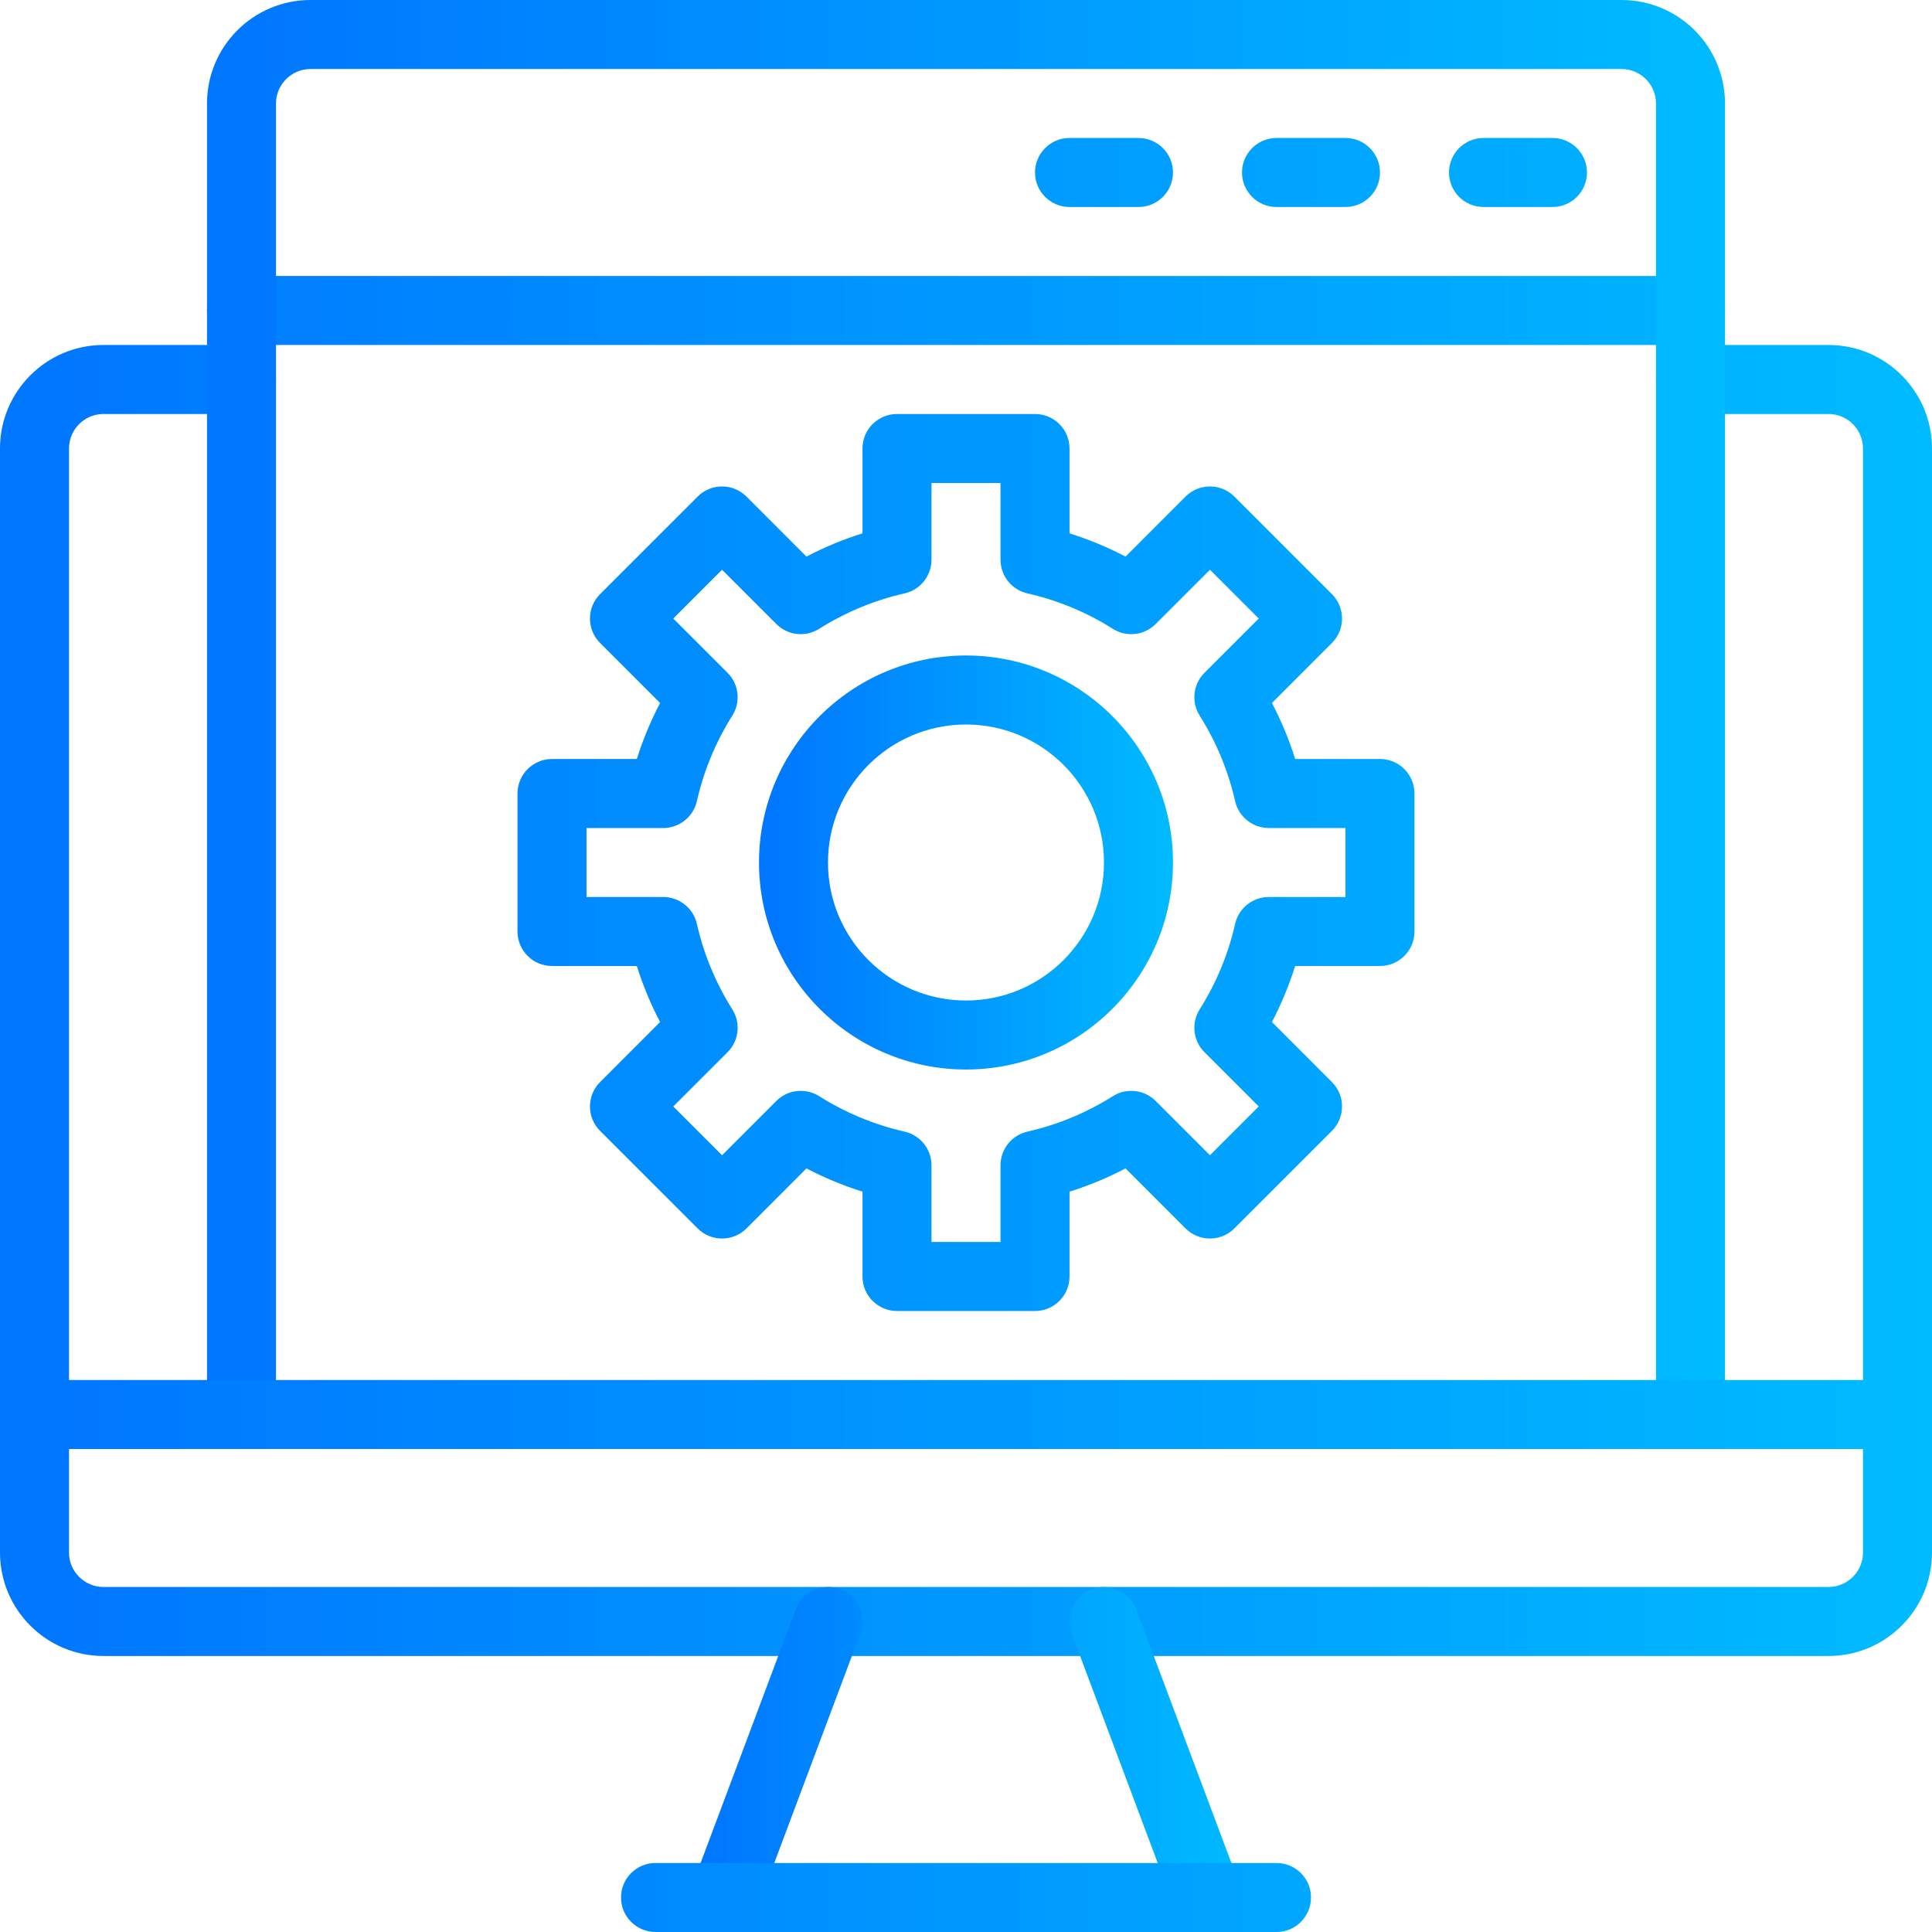 <svg width="64" height="64" viewBox="0 0 64 64" fill="none" xmlns="http://www.w3.org/2000/svg">
<path fill-rule="evenodd" clip-rule="evenodd" d="M51.429 4.571H49.143C48.512 4.571 48 5.083 48 5.714C48 6.345 48.512 6.857 49.143 6.857H51.429C52.059 6.857 52.571 6.345 52.571 5.714C52.571 5.083 52.059 4.571 51.429 4.571ZM44.571 4.571H42.286C41.655 4.571 41.143 5.083 41.143 5.714C41.143 6.345 41.655 6.857 42.286 6.857H44.571C45.202 6.857 45.714 6.345 45.714 5.714C45.714 5.083 45.202 4.571 44.571 4.571ZM37.714 4.571H35.429C34.798 4.571 34.286 5.083 34.286 5.714C34.286 6.345 34.798 6.857 35.429 6.857H37.714C38.345 6.857 38.857 6.345 38.857 5.714C38.857 5.083 38.345 4.571 37.714 4.571ZM56 9.143H8C7.369 9.143 6.857 9.655 6.857 10.286C6.857 10.916 7.369 11.428 8 11.428H56C56.631 11.428 57.143 10.916 57.143 10.286C57.143 9.655 56.631 9.143 56 9.143ZM8 11.428H3.429C1.536 11.428 0 12.964 0 14.857V51.428C0 53.321 1.536 54.857 3.429 54.857H60.571C62.464 54.857 64 53.321 64 51.428V14.857C64 12.964 62.464 11.428 60.571 11.428H56C55.369 11.428 54.857 11.94 54.857 12.571C54.857 13.202 55.369 13.714 56 13.714H60.571C61.202 13.714 61.714 14.226 61.714 14.857V51.428C61.714 52.059 61.202 52.571 60.571 52.571H3.429C2.798 52.571 2.286 52.059 2.286 51.428V14.857C2.286 14.226 2.798 13.714 3.429 13.714H8C8.631 13.714 9.143 13.202 9.143 12.571C9.143 11.94 8.631 11.428 8 11.428Z" fill="url(#paint0_linear_0_309)"/>
<path fill-rule="evenodd" clip-rule="evenodd" d="M26.359 53.313L22.93 62.456C22.709 63.047 23.008 63.706 23.599 63.927C24.19 64.148 24.849 63.849 25.07 63.258L28.498 54.115C28.72 53.524 28.421 52.865 27.83 52.644C27.239 52.423 26.579 52.722 26.359 53.313ZM35.502 54.115L38.93 63.258C39.151 63.849 39.81 64.148 40.401 63.927C40.992 63.706 41.291 63.047 41.07 62.456L37.641 53.313C37.421 52.722 36.761 52.423 36.17 52.644C35.579 52.865 35.28 53.524 35.502 54.115Z" fill="url(#paint1_linear_0_309)"/>
<path fill-rule="evenodd" clip-rule="evenodd" d="M21.714 64H42.286C42.917 64 43.429 63.488 43.429 62.857C43.429 62.226 42.917 61.714 42.286 61.714H21.714C21.084 61.714 20.572 62.226 20.572 62.857C20.572 63.488 21.084 64 21.714 64ZM57.143 46.857V3.429C57.143 1.536 55.607 0 53.714 0H10.286C8.393 0 6.857 1.536 6.857 3.429V46.857C6.857 47.488 7.369 48 8 48C8.631 48 9.143 47.488 9.143 46.857V3.429C9.143 2.798 9.655 2.286 10.286 2.286H53.714C54.345 2.286 54.857 2.798 54.857 3.429V46.857C54.857 47.488 55.369 48 56 48C56.631 48 57.143 47.488 57.143 46.857Z" fill="url(#paint2_linear_0_309)"/>
<path fill-rule="evenodd" clip-rule="evenodd" d="M1.143 48H62.857C63.488 48 64 47.488 64 46.857C64 46.226 63.488 45.714 62.857 45.714H1.143C0.512 45.714 0 46.226 0 46.857C0 47.488 0.512 48 1.143 48ZM28.571 17.668V14.857C28.571 14.226 29.083 13.714 29.714 13.714H34.286C34.917 13.714 35.429 14.226 35.429 14.857V17.668C36.074 17.871 36.695 18.129 37.285 18.438L39.273 16.449C39.719 16.003 40.443 16.003 40.889 16.449L44.122 19.682C44.568 20.128 44.568 20.853 44.122 21.298L42.134 23.287C42.442 23.877 42.702 24.497 42.904 25.143H45.714C46.345 25.143 46.857 25.655 46.857 26.286V30.857C46.857 31.488 46.345 32 45.714 32H42.904C42.701 32.646 42.442 33.266 42.134 33.856L44.122 35.845C44.568 36.29 44.568 37.015 44.122 37.461L40.889 40.694C40.443 41.139 39.719 41.139 39.273 40.694L37.285 38.705C36.695 39.014 36.074 39.273 35.429 39.475V42.286C35.429 42.917 34.917 43.429 34.286 43.429H29.714C29.083 43.429 28.571 42.917 28.571 42.286V39.475C27.926 39.272 27.305 39.014 26.715 38.705L24.727 40.694C24.281 41.139 23.557 41.139 23.111 40.694L19.878 37.461C19.432 37.015 19.432 36.29 19.878 35.845L21.866 33.856C21.558 33.266 21.298 32.646 21.096 32H18.286C17.655 32 17.143 31.488 17.143 30.857V26.286C17.143 25.655 17.655 25.143 18.286 25.143H21.096C21.299 24.497 21.558 23.877 21.866 23.287L19.878 21.298C19.432 20.853 19.432 20.128 19.878 19.682L23.111 16.449C23.557 16.003 24.281 16.003 24.727 16.449L26.715 18.438C27.305 18.129 27.926 17.87 28.571 17.668ZM33.143 16H30.857V18.541C30.857 19.074 30.488 19.537 29.968 19.656C28.949 19.887 27.993 20.289 27.135 20.831C26.683 21.116 26.095 21.05 25.717 20.672L23.919 18.874L22.303 20.49L24.101 22.288C24.479 22.666 24.544 23.255 24.259 23.706C23.718 24.565 23.315 25.52 23.085 26.54C22.966 27.059 22.503 27.429 21.969 27.429H19.429V29.714H21.969C22.503 29.714 22.966 30.084 23.085 30.604C23.315 31.623 23.718 32.578 24.259 33.437C24.544 33.888 24.479 34.477 24.101 34.855L22.303 36.653L23.919 38.269L25.717 36.471C26.095 36.093 26.683 36.028 27.135 36.312C27.993 36.854 28.949 37.256 29.968 37.487C30.488 37.606 30.857 38.069 30.857 38.602V41.143H33.143V38.602C33.143 38.069 33.512 37.606 34.032 37.487C35.051 37.256 36.007 36.854 36.865 36.312C37.317 36.028 37.905 36.093 38.283 36.471L40.081 38.269L41.697 36.653L39.899 34.855C39.521 34.477 39.456 33.888 39.741 33.437C40.282 32.578 40.685 31.623 40.915 30.604C41.034 30.084 41.497 29.714 42.031 29.714H44.571V27.429H42.031C41.497 27.429 41.034 27.059 40.915 26.54C40.685 25.52 40.282 24.565 39.741 23.706C39.456 23.255 39.521 22.666 39.899 22.288L41.697 20.49L40.081 18.874L38.283 20.672C37.905 21.05 37.317 21.116 36.865 20.831C36.007 20.289 35.051 19.887 34.032 19.656C33.512 19.537 33.143 19.074 33.143 18.541V16Z" fill="url(#paint3_linear_0_309)"/>
<path fill-rule="evenodd" clip-rule="evenodd" d="M32 21.714C28.216 21.714 25.143 24.788 25.143 28.572C25.143 32.355 28.216 35.429 32 35.429C35.784 35.429 38.857 32.355 38.857 28.572C38.857 24.788 35.784 21.714 32 21.714ZM32 24C34.523 24 36.571 26.048 36.571 28.572C36.571 31.095 34.523 33.143 32 33.143C29.477 33.143 27.428 31.095 27.428 28.572C27.428 26.048 29.477 24 32 24Z" fill="url(#paint4_linear_0_309)"/>
<defs>
<linearGradient id="paint0_linear_0_309" x1="1.966" y1="54.857" x2="64" y2="54.857" gradientUnits="userSpaceOnUse">
<stop stop-color="#0077FF"/>
<stop offset="1" stop-color="#00BBFF"/>
</linearGradient>
<linearGradient id="paint1_linear_0_309" x1="23.419" y1="64" x2="41.143" y2="64" gradientUnits="userSpaceOnUse">
<stop stop-color="#0077FF"/>
<stop offset="1" stop-color="#00BBFF"/>
</linearGradient>
<linearGradient id="paint2_linear_0_309" x1="8.402" y1="64" x2="57.143" y2="64" gradientUnits="userSpaceOnUse">
<stop stop-color="#0077FF"/>
<stop offset="1" stop-color="#00BBFF"/>
</linearGradient>
<linearGradient id="paint3_linear_0_309" x1="1.966" y1="48" x2="64" y2="48" gradientUnits="userSpaceOnUse">
<stop stop-color="#0077FF"/>
<stop offset="1" stop-color="#00BBFF"/>
</linearGradient>
<linearGradient id="paint4_linear_0_309" x1="25.564" y1="35.429" x2="38.857" y2="35.429" gradientUnits="userSpaceOnUse">
<stop stop-color="#0077FF"/>
<stop offset="1" stop-color="#00BBFF"/>
</linearGradient>
</defs>
</svg>
